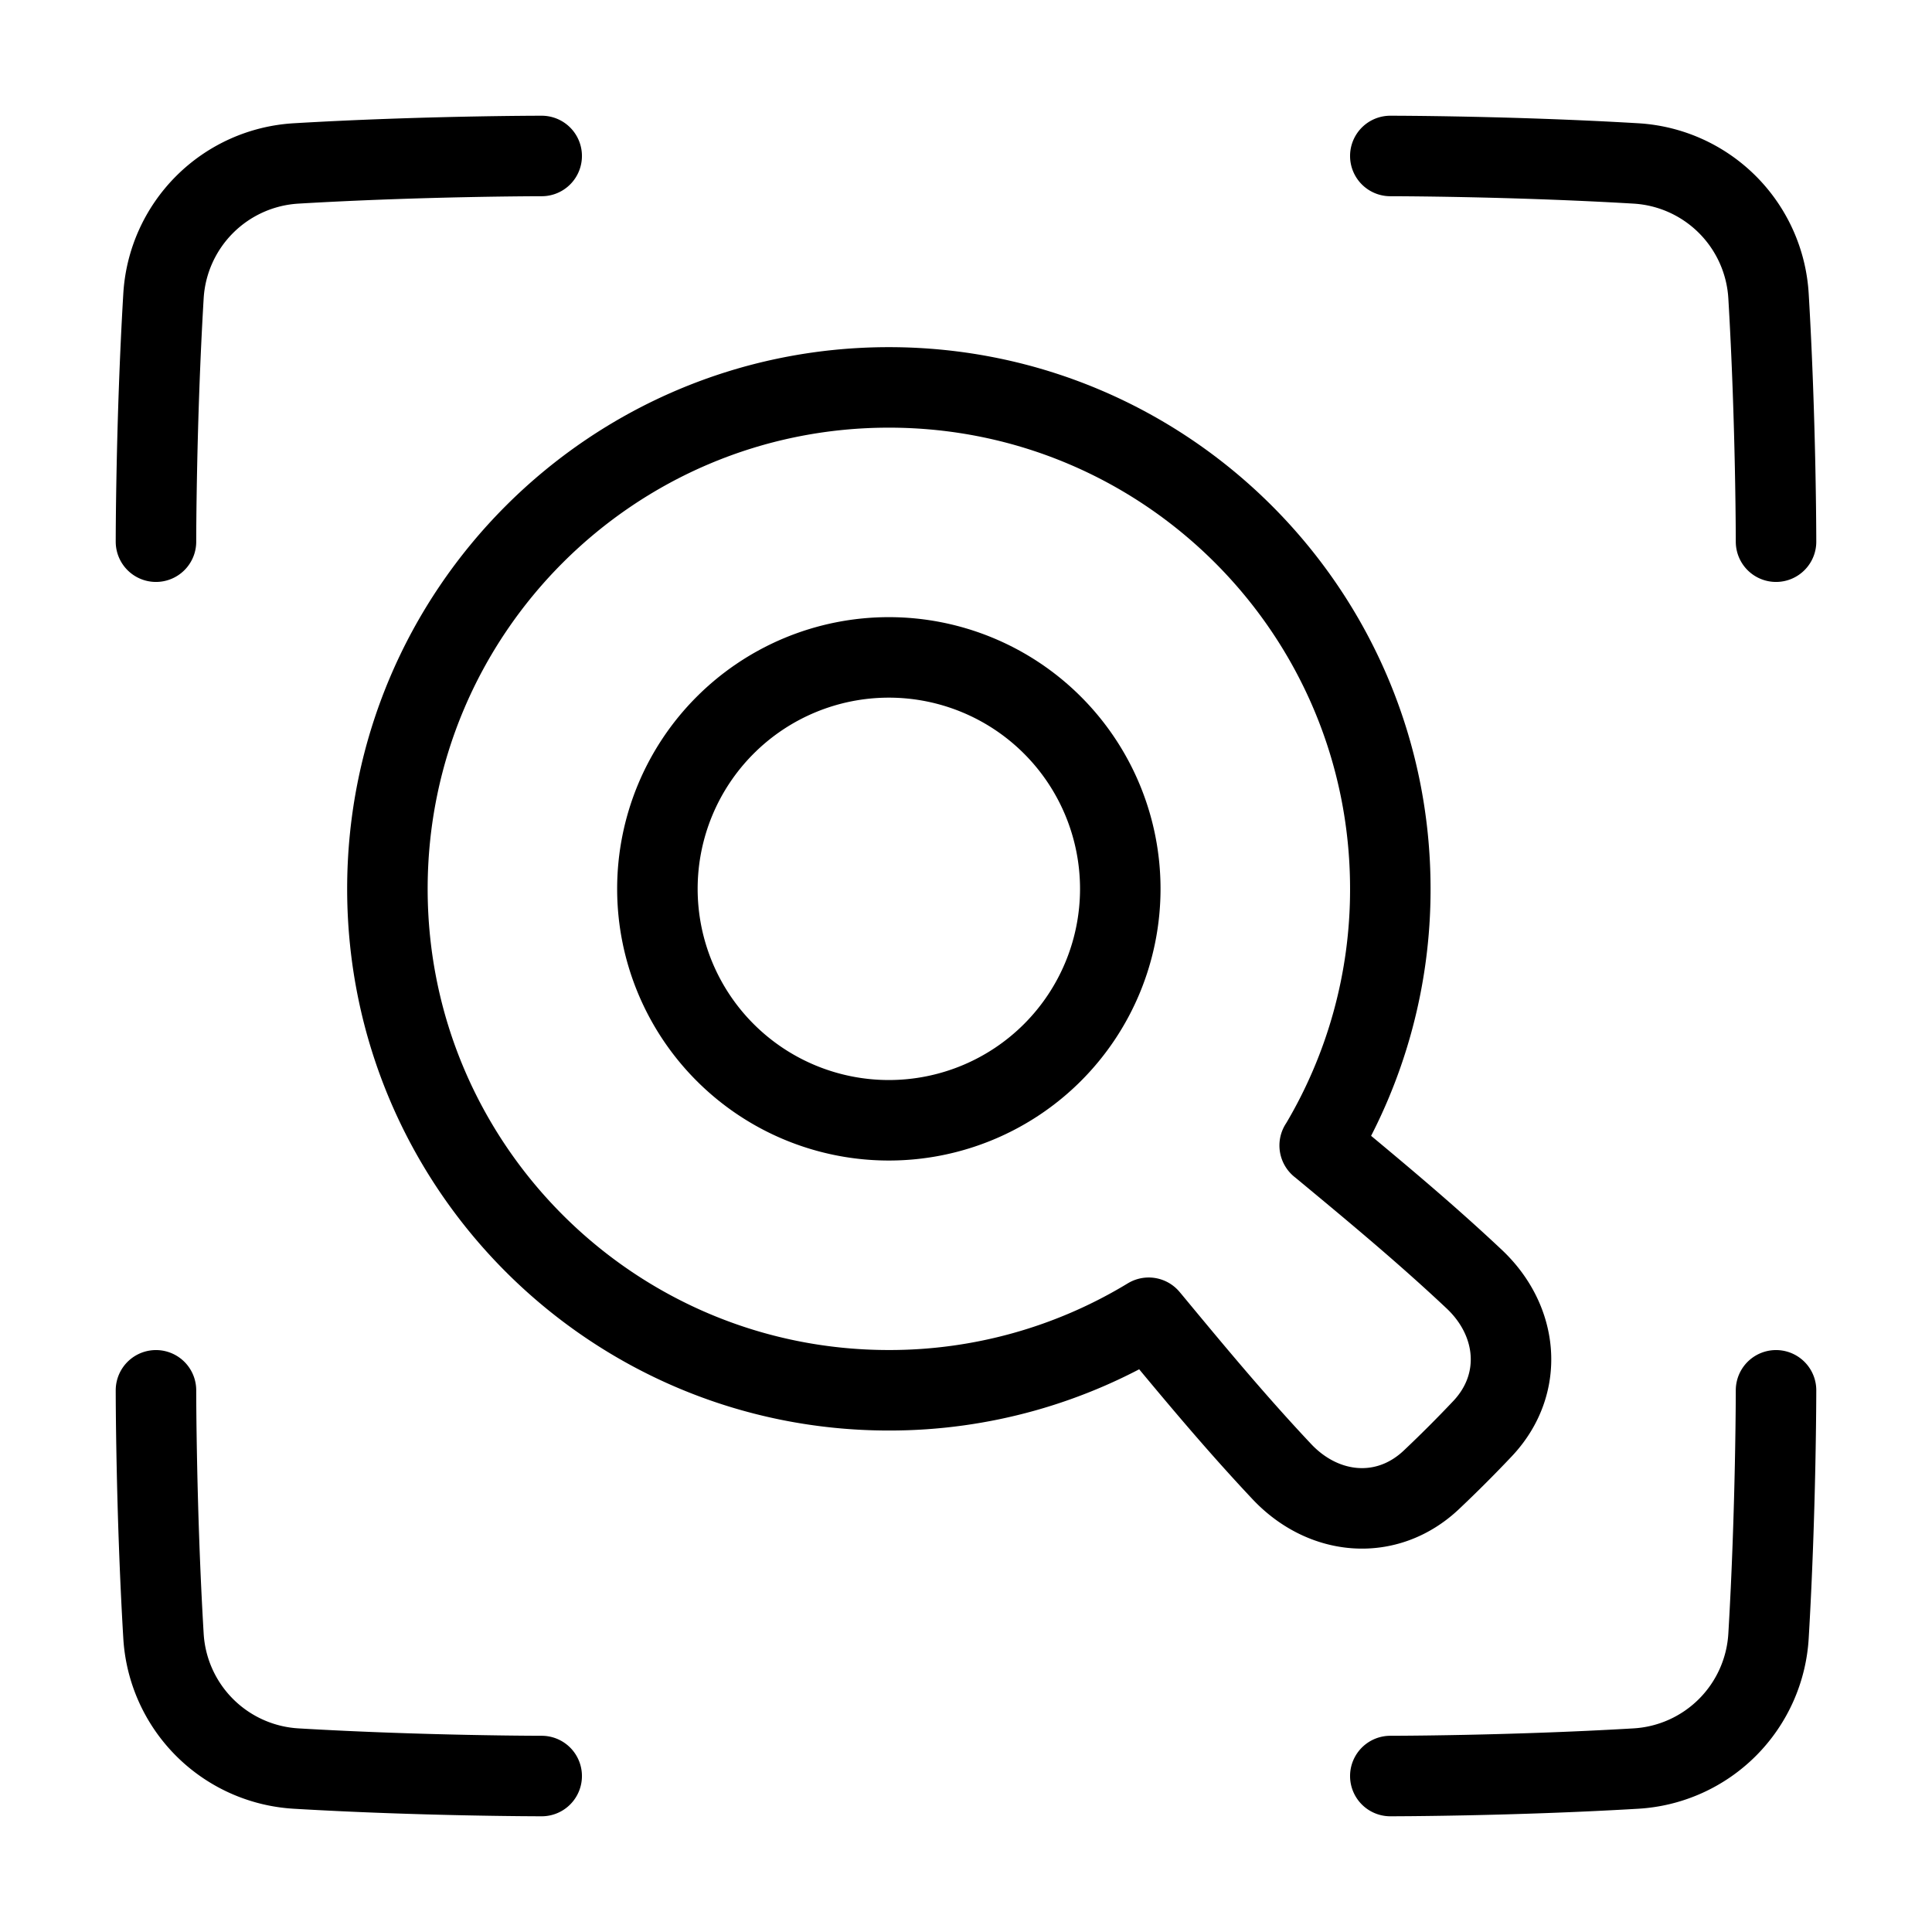 <svg xmlns="http://www.w3.org/2000/svg" fill="none" viewBox="-1 -1 48 48" height="48" width="48"><g id="search-visual"><path id="Vector" stroke="#000" stroke-linecap="round" stroke-linejoin="round" d="M12.458 2.875s-2.957 0 -6.091 0.185a3.508 3.508 0 0 0 -3.306 3.306C2.875 9.5 2.875 12.458 2.875 12.458M33.542 2.875s2.957 0 6.091 0.185a3.508 3.508 0 0 1 3.306 3.306C43.125 9.5 43.125 12.458 43.125 12.458M33.542 43.125s2.957 0 6.091 -0.185a3.508 3.508 0 0 0 3.306 -3.306C43.125 36.5 43.125 33.542 43.125 33.542M12.458 43.125s-2.957 0 -6.091 -0.185a3.508 3.508 0 0 1 -3.306 -3.306C2.875 36.5 2.875 33.542 2.875 33.542" stroke-width="2"></path><path id="Union" stroke="#000" stroke-linecap="round" stroke-linejoin="round" d="M31.788 27.461A12.4 12.4 0 0 0 33.542 21.083c0 -6.881 -5.578 -12.458 -12.458 -12.458S8.625 14.203 8.625 21.083s5.578 12.458 12.458 12.458a12.401 12.401 0 0 0 6.456 -1.802l0.053 0.063c1.054 1.273 2.093 2.525 3.255 3.76 1.041 1.106 2.611 1.247 3.715 0.204a31.861 31.861 0 0 0 1.27 -1.27c1.043 -1.103 0.901 -2.674 -0.204 -3.715 -1.235 -1.162 -2.488 -2.2 -3.76 -3.255l-0.081 -0.067Z" stroke-width="2"></path><path id="Ellipse 17" stroke="#000" stroke-linecap="round" stroke-linejoin="round" d="M15.333 21.083a5.75 5.75 0 1 0 11.5 0 5.75 5.75 0 1 0 -11.5 0" stroke-width="2"></path></g></svg>